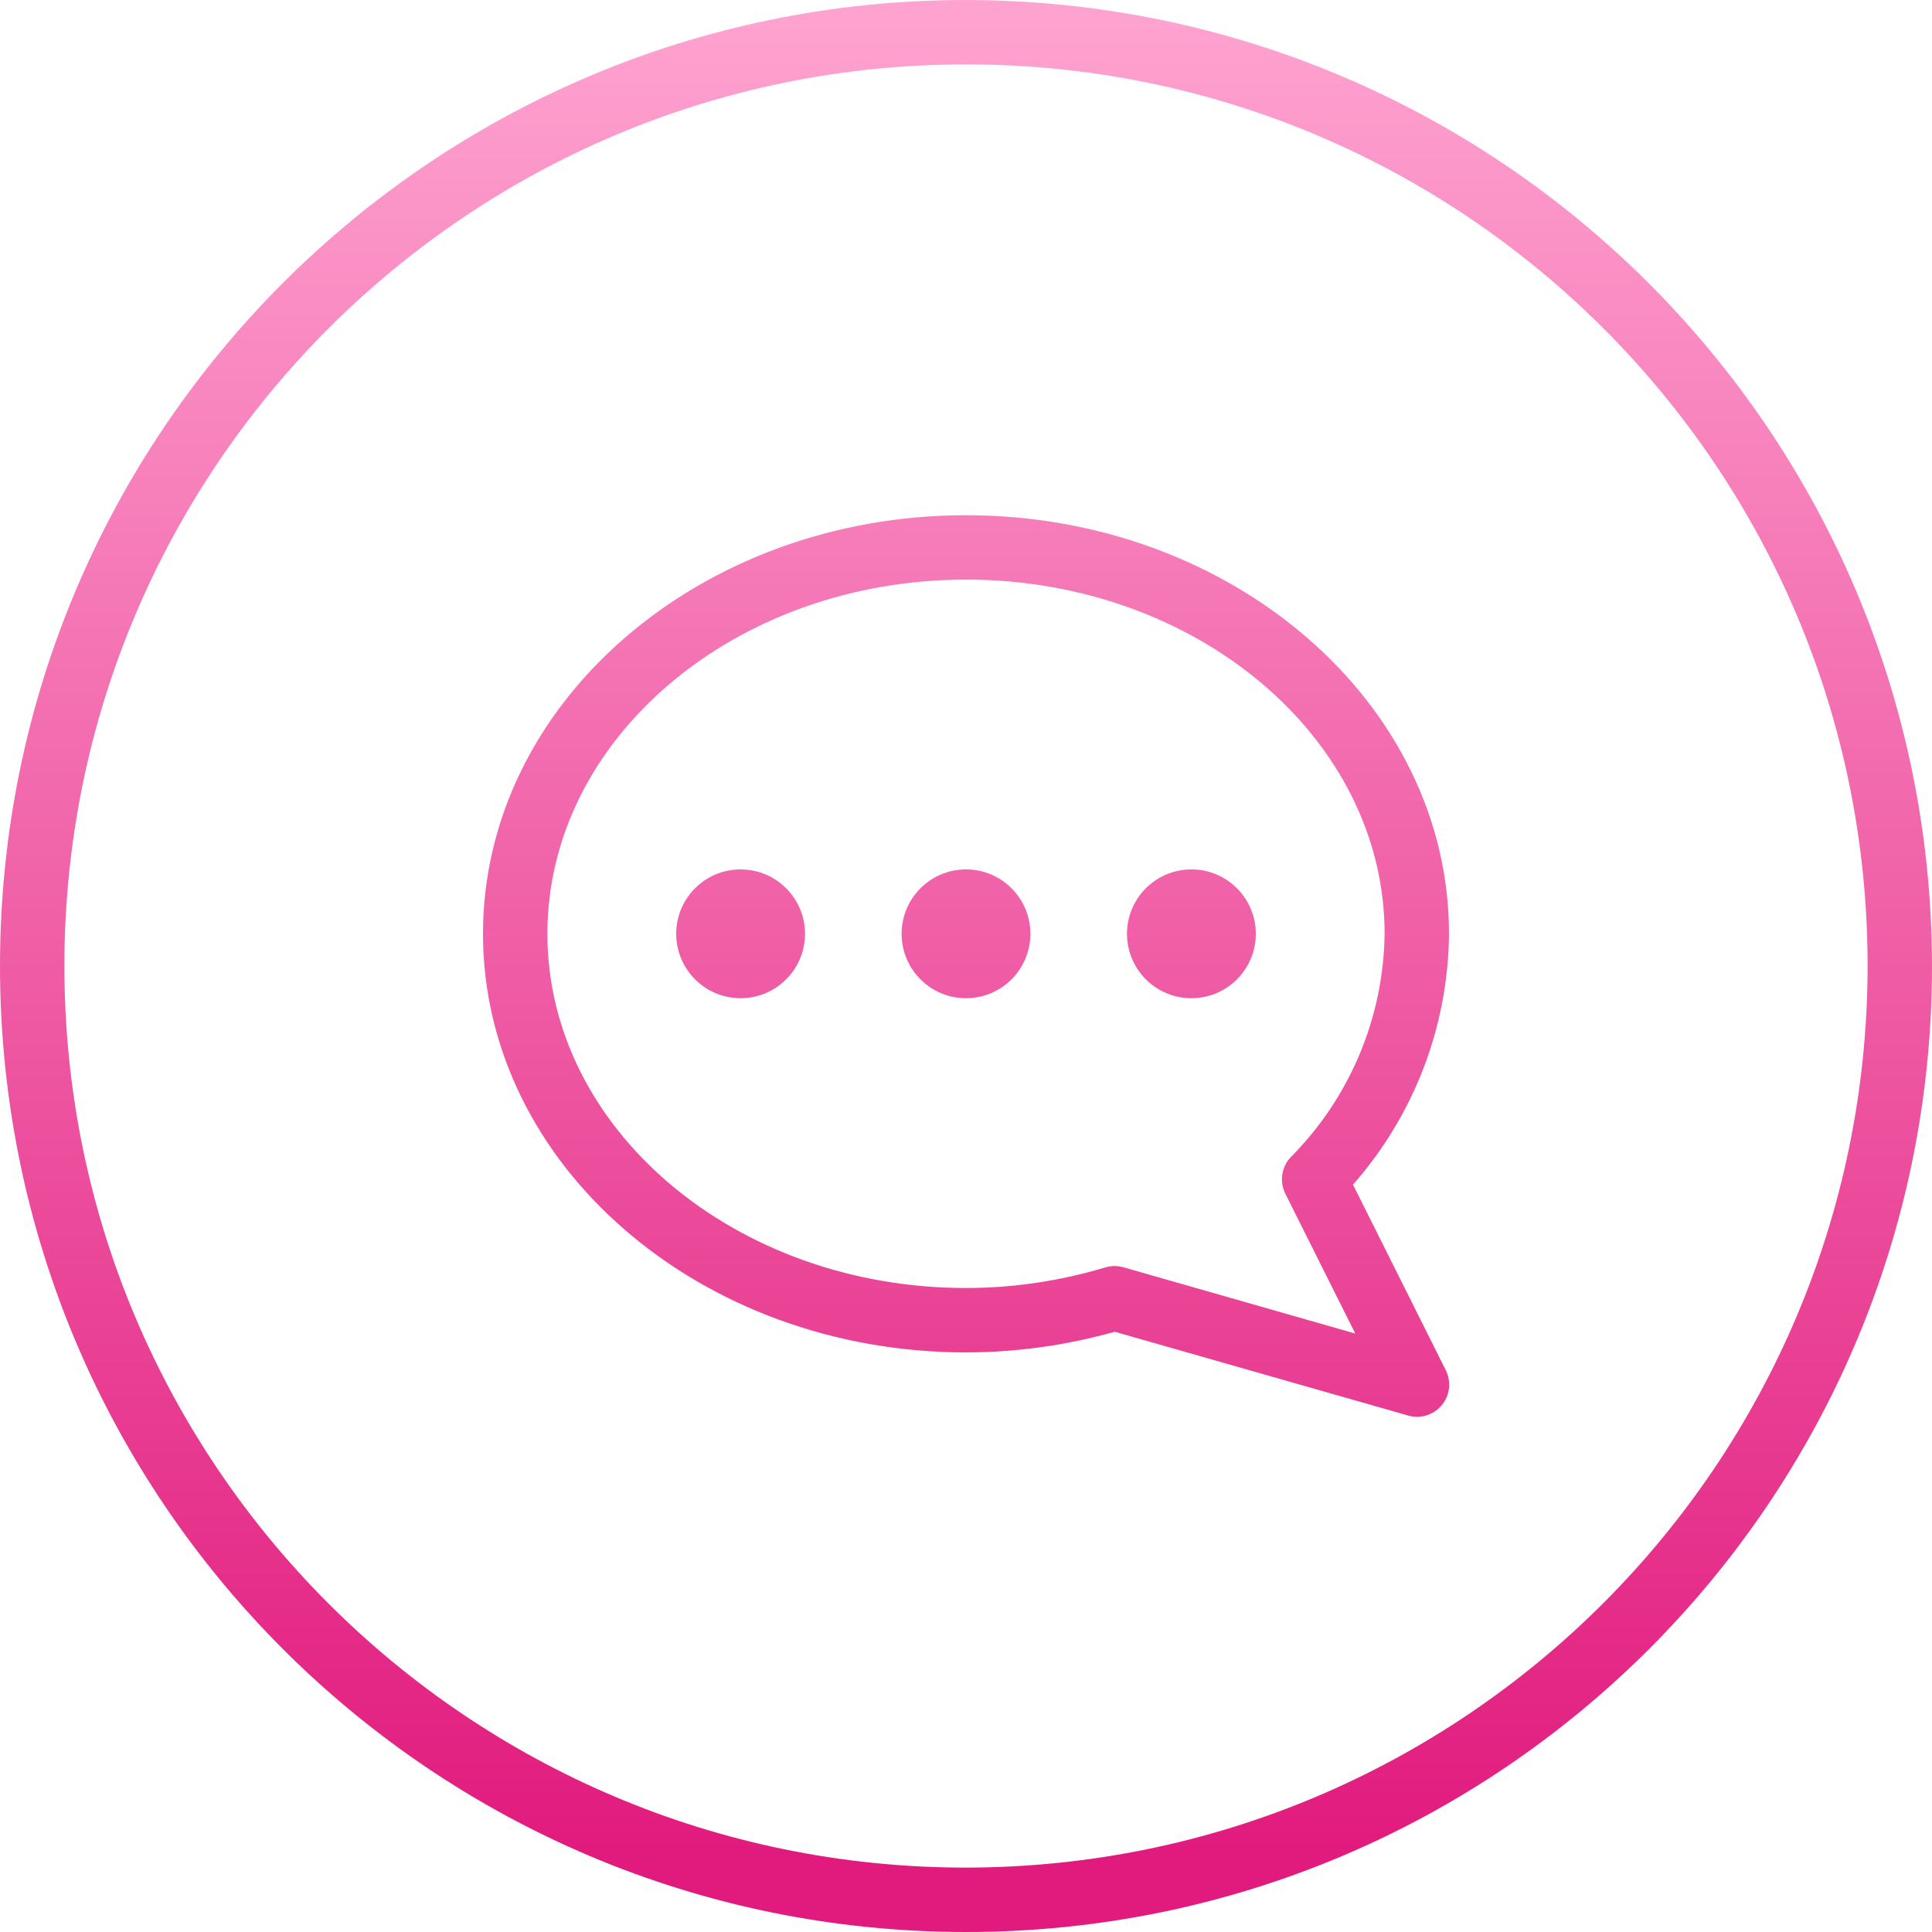 <svg width="64" height="64" viewBox="0 0 64 64" fill="none" xmlns="http://www.w3.org/2000/svg">
<g clip-path="url(#clip0_1221_17190)">
<path d="M32 0C14.327 0 0 14.327 0 32C0 49.673 14.327 64 32 64C49.673 64 64 49.673 64 32C63.98 14.335 49.665 0.02 32 0ZM32 61.867C15.505 61.867 2.133 48.495 2.133 32C2.133 15.505 15.505 2.133 32 2.133C48.495 2.133 61.867 15.505 61.867 32C61.848 48.487 48.487 61.848 32 61.867ZM32 17.067C23.178 17.067 16 23.288 16 30.933C16 38.579 23.178 44.8 32 44.8C33.665 44.798 35.322 44.568 36.925 44.116L46.641 46.89C46.736 46.917 46.834 46.932 46.933 46.933C47.304 46.935 47.649 46.745 47.845 46.43C48.041 46.115 48.059 45.721 47.893 45.39L44.819 39.242C46.845 36.945 47.974 33.995 48 30.933C48 23.288 40.822 17.067 32 17.067ZM42.578 39.541L44.895 44.175L37.215 41.98C37.119 41.953 37.021 41.94 36.921 41.939C36.818 41.939 36.715 41.954 36.616 41.984C35.118 42.435 33.563 42.665 32 42.667C24.354 42.667 18.133 37.403 18.133 30.933C18.133 24.464 24.354 19.2 32 19.2C39.646 19.2 45.867 24.464 45.867 30.933C45.831 33.707 44.718 36.357 42.764 38.325C42.451 38.651 42.377 39.138 42.578 39.541ZM26.667 30.933C26.667 32.111 25.712 33.067 24.533 33.067C23.355 33.067 22.4 32.111 22.4 30.933C22.4 29.755 23.355 28.8 24.533 28.8C25.712 28.8 26.667 29.755 26.667 30.933ZM34.133 30.933C34.133 32.111 33.178 33.067 32 33.067C30.822 33.067 29.867 32.111 29.867 30.933C29.867 29.755 30.822 28.8 32 28.8C33.178 28.8 34.133 29.755 34.133 30.933ZM41.6 30.933C41.6 32.111 40.645 33.067 39.467 33.067C38.288 33.067 37.333 32.111 37.333 30.933C37.333 29.755 38.288 28.8 39.467 28.8C40.645 28.8 41.6 29.755 41.6 30.933Z" fill="url(#paint0_linear_1221_17190)"/>
</g>
<defs>
<linearGradient id="paint0_linear_1221_17190" x1="28.445" y1="-1.08" x2="28.445" y2="61.823" gradientUnits="userSpaceOnUse">
<stop stop-color="#FFA6D2"/>
<stop offset="1" stop-color="#E11A7D"/>
</linearGradient>
<clipPath id="clip0_1221_17190">
<rect width="64" height="64" fill="white"/>
</clipPath>
</defs>
</svg>
